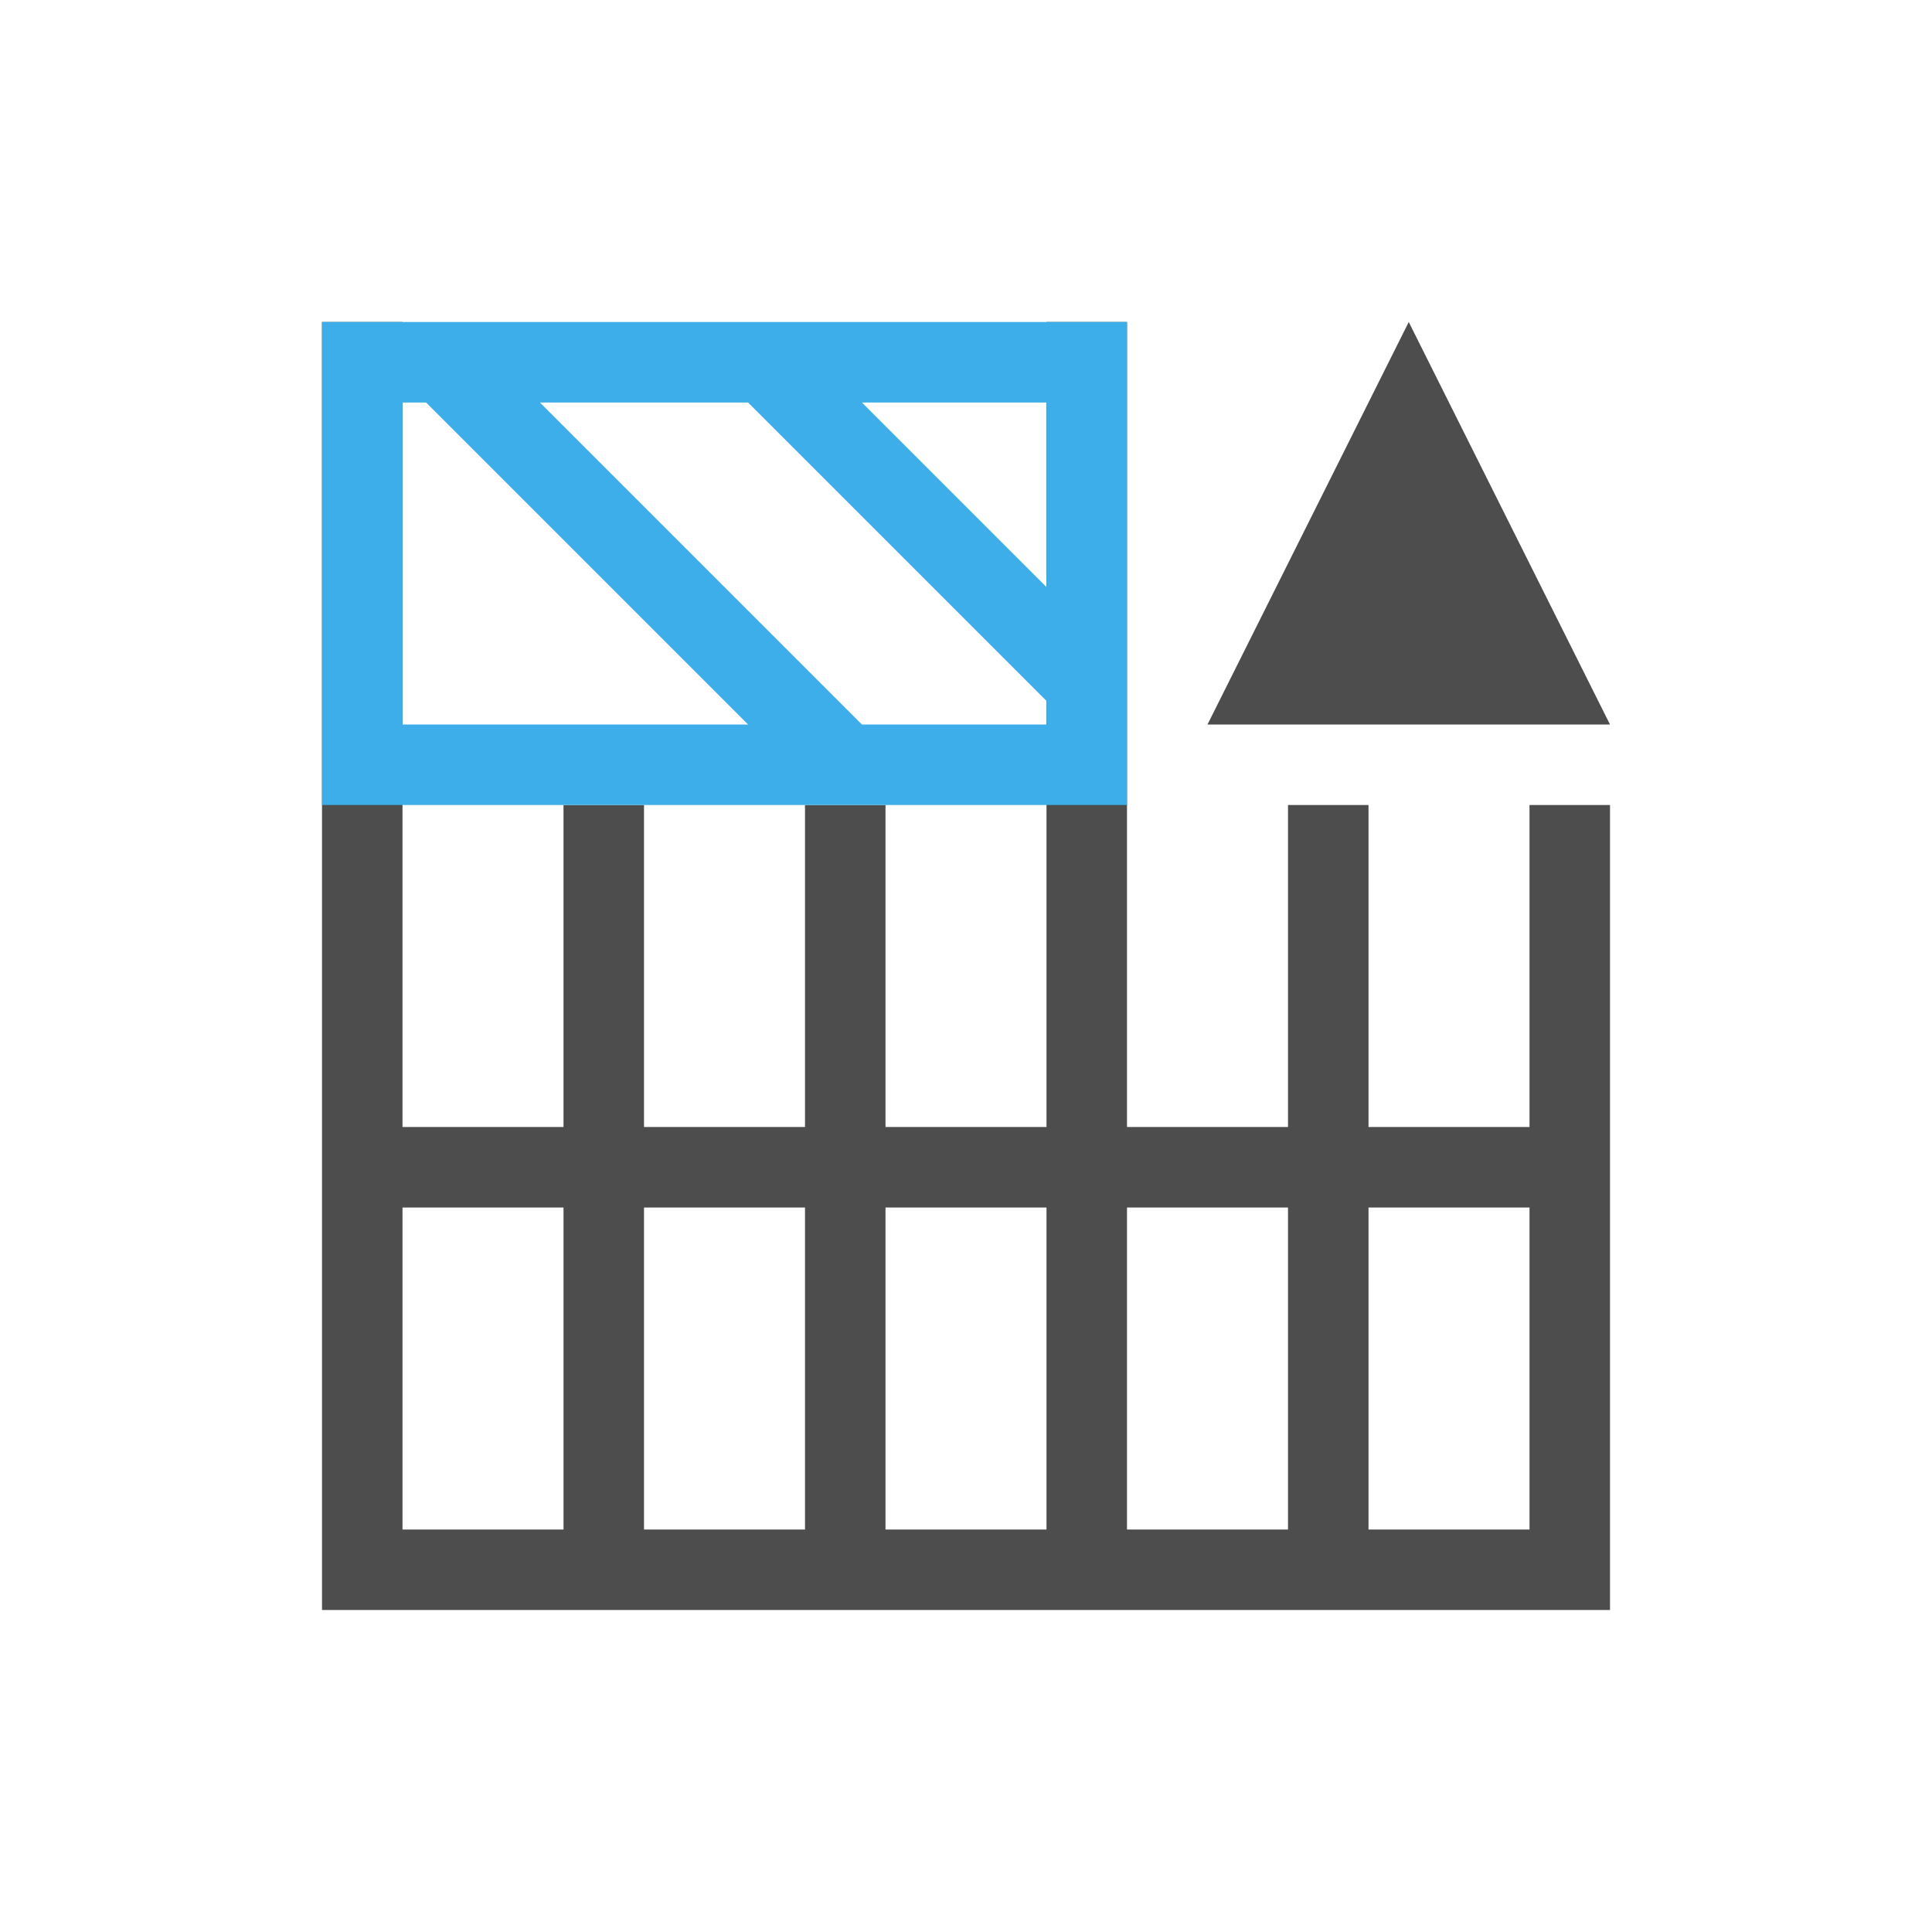 <svg viewBox="0 0 24 24" xmlns="http://www.w3.org/2000/svg"><path d="m4 4v6 10h1 15v-1-9h-1v4h-2v-4h-1v4h-2v-4-6h-1v6 4h-2v-4h-1v4h-2v-4h-1v4h-1-1v-4-6zm13.5 0-2.5 5h5zm-12.5 11h1 1v1 3h-2zm3 0h2v4h-2v-3zm3 0h2v4h-2zm3 0h2v1 3h-2zm3 0h1.1.9v4h-2v-3z" fill="#4d4d4d"/><path d="m4 4v6h1 5.293 2.707 1v-6h-1-8zm1 1h.293l4 4h-4.293zm1.707 0h2.586l3.707 3.707v.293h-2.293zm4 0h2.293v2.293z" fill="#3daee9"/></svg>